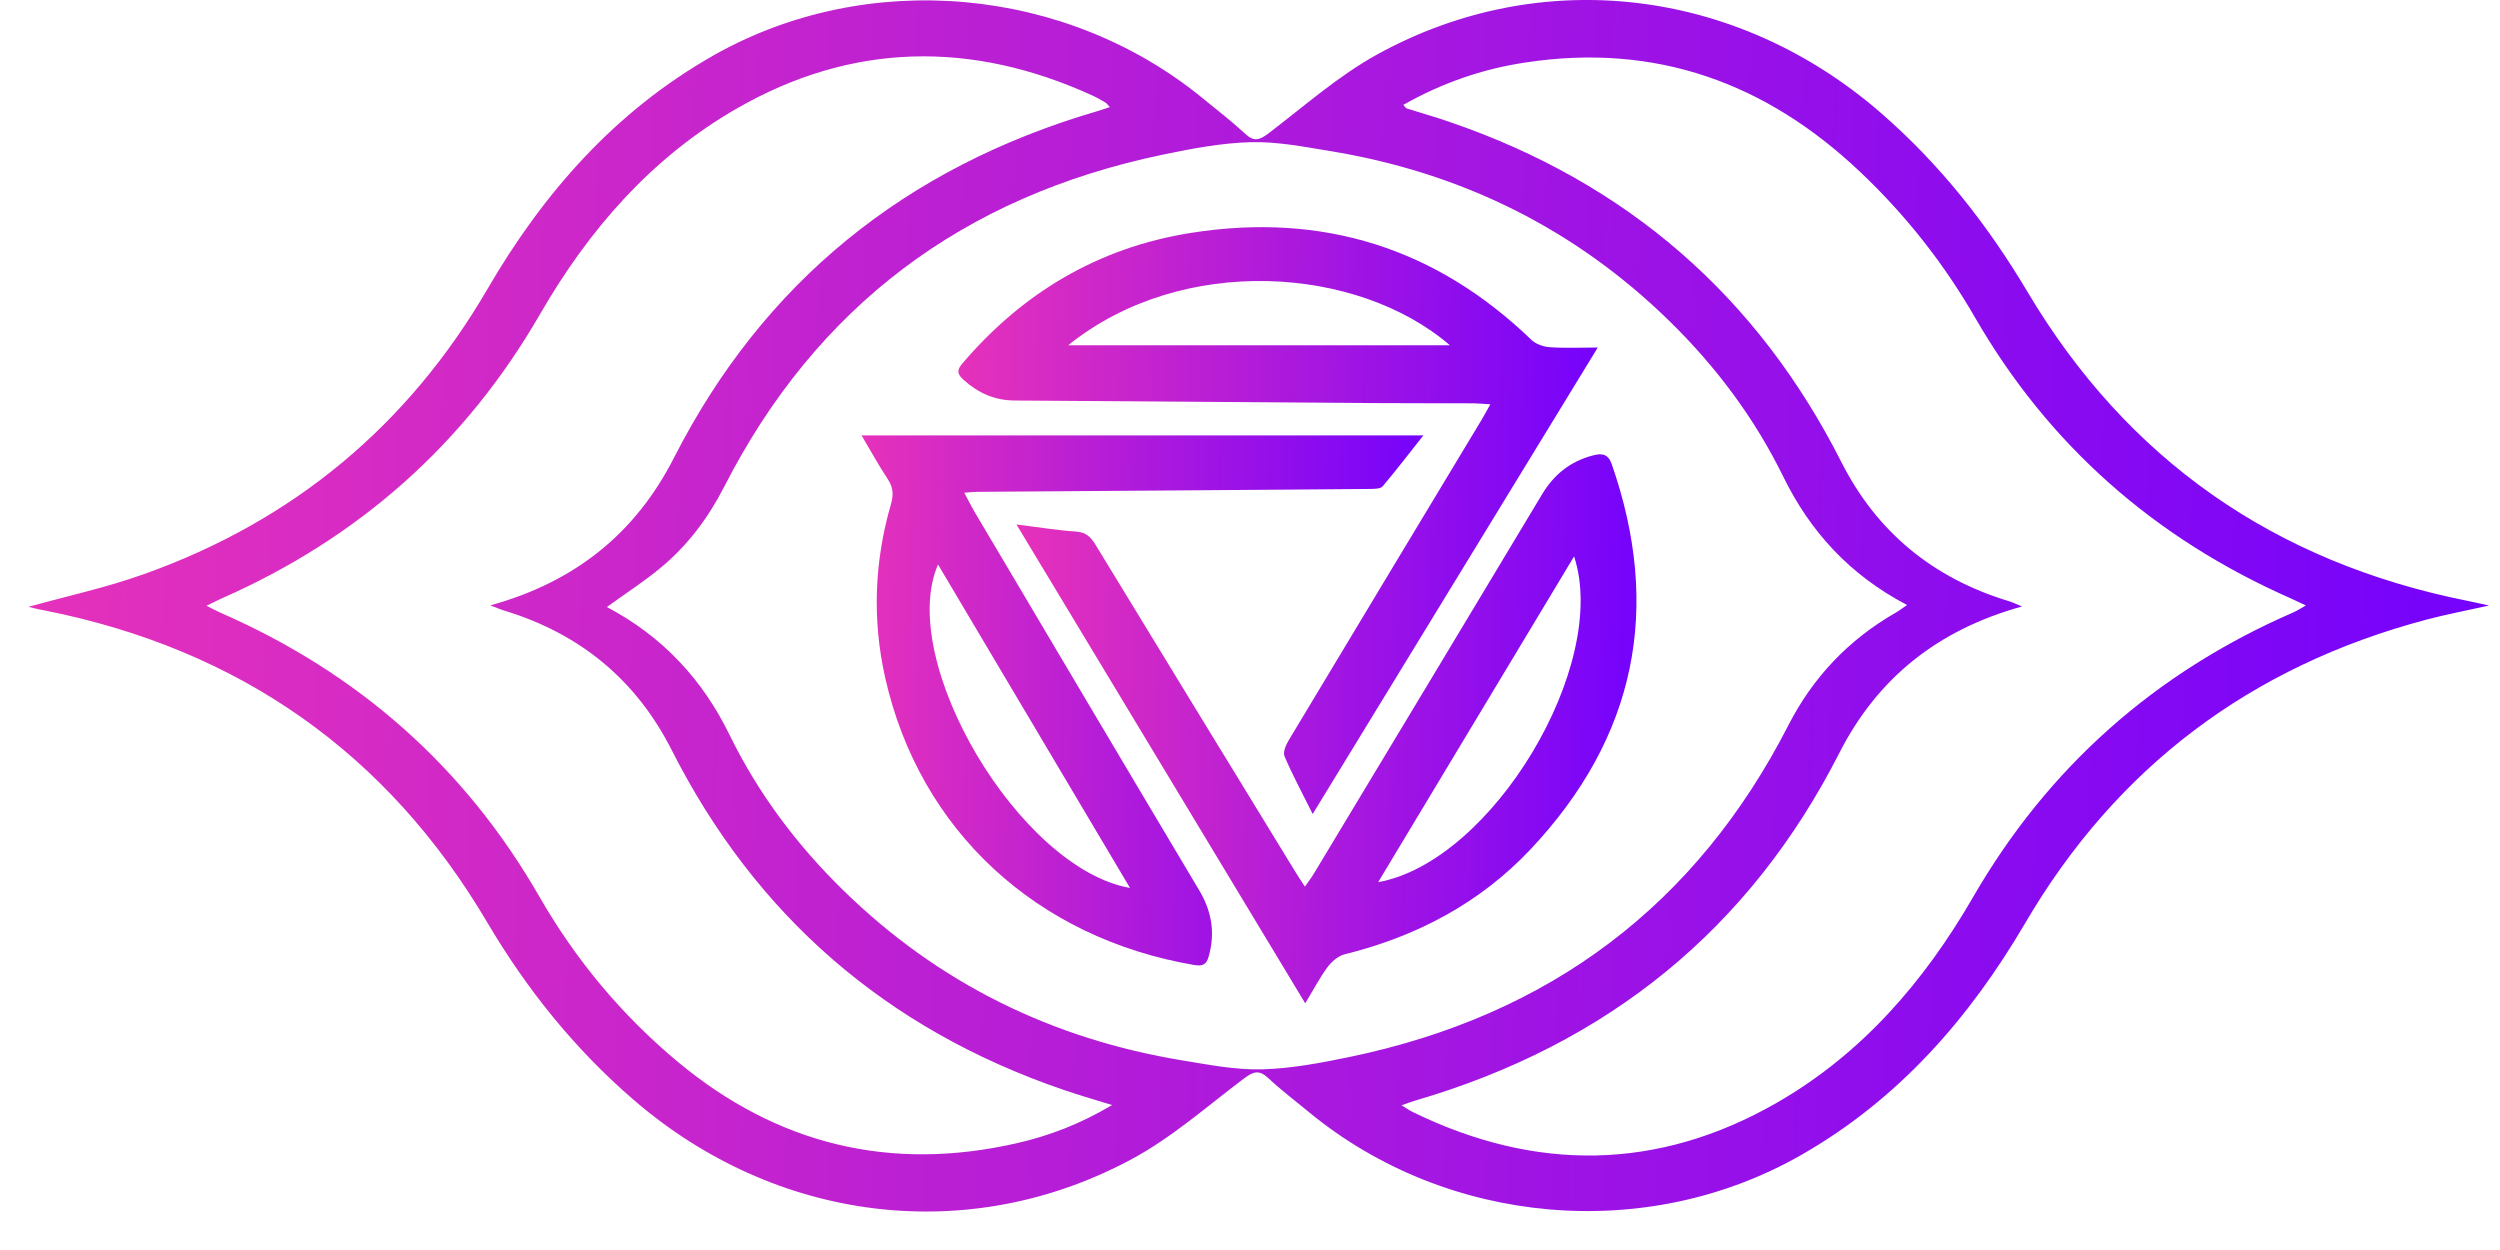<svg width="68" height="34" viewBox="0 0 68 34" fill="none" xmlns="http://www.w3.org/2000/svg">
<path d="M0.773 16.506C1.815 16.216 2.885 15.984 3.908 15.619C7.995 14.164 11.104 11.559 13.255 7.868C14.775 5.257 16.724 3.029 19.406 1.508C23.6 -0.87 29.01 -0.37 32.725 2.682C33.111 2.998 33.509 3.303 33.873 3.642C34.108 3.858 34.257 3.813 34.493 3.635C35.469 2.895 36.398 2.065 37.467 1.477C41.926 -0.974 47.237 -0.326 51.14 3.054C52.766 4.462 54.063 6.113 55.154 7.948C57.853 12.486 61.847 15.293 67.123 16.345C67.281 16.376 67.438 16.414 67.701 16.47C67.075 16.61 66.54 16.712 66.017 16.849C61.206 18.121 57.564 20.881 55.089 25.102C53.576 27.685 51.649 29.897 48.999 31.412C44.777 33.829 39.352 33.334 35.611 30.256C35.237 29.948 34.848 29.652 34.495 29.322C34.251 29.095 34.093 29.142 33.844 29.329C32.843 30.082 31.891 30.93 30.796 31.521C26.36 33.918 21.101 33.258 17.228 29.91C15.623 28.524 14.323 26.903 13.253 25.089C10.547 20.502 6.534 17.659 1.21 16.603C1.055 16.577 0.904 16.537 0.773 16.506ZM16.507 16.51C18.042 17.323 19.116 18.497 19.848 19.996C20.622 21.58 21.674 22.984 22.944 24.223C25.515 26.735 28.609 28.264 32.191 28.848C32.899 28.965 33.619 29.104 34.33 29.086C35.125 29.064 35.925 28.912 36.706 28.75C42.168 27.618 46.148 24.603 48.645 19.725C49.309 18.43 50.27 17.41 51.549 16.673C51.645 16.619 51.734 16.55 51.872 16.456C50.304 15.634 49.235 14.456 48.502 12.959C47.726 11.375 46.675 9.971 45.406 8.73C42.835 6.219 39.741 4.689 36.158 4.105C35.451 3.989 34.73 3.849 34.019 3.867C33.225 3.889 32.425 4.041 31.644 4.203C26.182 5.337 22.201 8.349 19.704 13.228C19.273 14.07 18.718 14.823 17.983 15.432C17.532 15.81 17.034 16.129 16.507 16.51ZM30.188 2.913C30.125 2.847 30.103 2.811 30.072 2.793C29.956 2.724 29.84 2.655 29.716 2.599C26.429 1.098 23.172 1.151 20.038 2.953C17.71 4.292 16.009 6.26 14.69 8.543C12.665 12.052 9.775 14.63 6.016 16.283C5.902 16.334 5.793 16.392 5.618 16.477C5.793 16.565 5.885 16.617 5.981 16.659C9.748 18.301 12.648 20.87 14.668 24.383C15.658 26.105 16.911 27.615 18.451 28.894C21.142 31.127 24.212 31.882 27.658 31.095C28.542 30.893 29.386 30.57 30.249 30.057C29.755 29.903 29.342 29.787 28.937 29.647C24.086 27.99 20.547 24.891 18.269 20.4C17.309 18.504 15.789 17.238 13.715 16.608C13.608 16.576 13.505 16.53 13.338 16.466C15.659 15.824 17.292 14.494 18.333 12.449C20.764 7.683 24.613 4.558 29.83 3.029C29.943 2.996 30.052 2.956 30.188 2.913ZM38.169 2.853C38.224 2.911 38.239 2.942 38.261 2.949C38.648 3.072 39.039 3.181 39.422 3.314C44.272 4.972 47.809 8.073 50.084 12.566C51.044 14.462 52.568 15.725 54.642 16.352C54.745 16.383 54.842 16.432 54.999 16.496C52.697 17.134 51.065 18.45 50.029 20.482C47.595 25.263 43.742 28.4 38.508 29.932C38.399 29.962 38.294 30.004 38.121 30.064C38.269 30.153 38.344 30.207 38.427 30.247C41.768 31.88 45.096 31.846 48.319 30.001C50.648 28.667 52.344 26.689 53.663 24.409C55.697 20.888 58.598 18.301 62.379 16.657C62.479 16.613 62.571 16.552 62.72 16.468C62.538 16.383 62.431 16.331 62.322 16.282C58.605 14.645 55.723 12.108 53.72 8.635C52.873 7.166 51.833 5.845 50.591 4.671C48.039 2.256 45.039 1.156 41.48 1.702C40.318 1.877 39.223 2.256 38.169 2.853Z" fill="url(#paint0_linear_1249_491)"/>
<path d="M43.459 9.453C40.839 13.741 38.29 17.912 35.705 22.141C35.422 21.573 35.157 21.082 34.939 20.572C34.89 20.461 34.975 20.267 35.05 20.14C36.791 17.238 38.539 14.342 40.286 11.441C40.361 11.316 40.431 11.187 40.537 10.997C40.345 10.986 40.212 10.972 40.081 10.97C39.192 10.967 38.302 10.97 37.414 10.964C34.141 10.942 30.869 10.918 27.596 10.894C27.055 10.891 26.601 10.687 26.209 10.332C26.047 10.187 26.015 10.077 26.165 9.9C27.791 7.988 29.845 6.738 32.392 6.335C35.989 5.764 39.077 6.76 41.652 9.242C41.77 9.357 41.974 9.429 42.145 9.443C42.543 9.473 42.941 9.453 43.459 9.453ZM29.054 9.392C32.516 9.392 35.977 9.392 39.438 9.392C36.938 7.235 32.154 6.892 29.054 9.392Z" fill="url(#paint1_linear_1249_491)"/>
<path d="M23.434 11.842C28.549 11.842 33.594 11.842 38.716 11.842C38.33 12.331 37.979 12.789 37.608 13.228C37.552 13.294 37.399 13.297 37.289 13.299C35.732 13.314 34.174 13.323 32.616 13.335C30.607 13.348 28.6 13.362 26.591 13.378C26.49 13.378 26.389 13.39 26.228 13.402C26.338 13.607 26.425 13.783 26.525 13.951C28.555 17.374 30.581 20.8 32.62 24.219C32.965 24.797 33.057 25.385 32.874 26.025C32.815 26.233 32.714 26.287 32.482 26.248C28.185 25.515 25.012 22.584 24.078 18.438C23.721 16.855 23.782 15.271 24.235 13.709C24.307 13.462 24.296 13.258 24.15 13.036C23.906 12.669 23.693 12.282 23.434 11.842ZM30.736 24.152C28.987 21.205 27.262 18.299 25.514 15.355C24.376 17.975 27.734 23.629 30.736 24.152Z" fill="url(#paint2_linear_1249_491)"/>
<path d="M27.648 14.266C28.25 14.34 28.756 14.425 29.266 14.458C29.549 14.477 29.674 14.614 29.803 14.825C31.607 17.789 33.419 20.747 35.23 23.708C35.303 23.827 35.38 23.942 35.493 24.116C35.597 23.968 35.679 23.86 35.747 23.746C37.814 20.314 39.883 16.882 41.944 13.446C42.264 12.912 42.706 12.55 43.327 12.388C43.576 12.322 43.742 12.346 43.839 12.625C45.2 16.528 44.513 20.042 41.627 23.106C40.265 24.55 38.548 25.47 36.576 25.956C36.398 26 36.22 26.157 36.109 26.306C35.896 26.591 35.733 26.909 35.502 27.29C32.873 22.933 30.282 18.634 27.648 14.266ZM42.815 15.134C41.029 18.105 39.276 21.021 37.486 23.995C40.587 23.435 43.791 18.093 42.815 15.134Z" fill="url(#paint3_linear_1249_491)"/>
<defs>
<linearGradient id="paint0_linear_1249_491" x1="-3.41" y1="16.477" x2="70.408" y2="19.305" gradientUnits="userSpaceOnUse">
<stop stop-color="#EC34B7"/>
<stop offset="1" stop-color="#7000FF"/>
</linearGradient>
<linearGradient id="paint1_linear_1249_491" x1="24.981" y1="14.16" x2="44.182" y2="14.554" gradientUnits="userSpaceOnUse">
<stop stop-color="#EC34B7"/>
<stop offset="1" stop-color="#7000FF"/>
</linearGradient>
<linearGradient id="paint2_linear_1249_491" x1="22.478" y1="19.051" x2="39.352" y2="19.389" gradientUnits="userSpaceOnUse">
<stop stop-color="#EC34B7"/>
<stop offset="1" stop-color="#7000FF"/>
</linearGradient>
<linearGradient id="paint3_linear_1249_491" x1="26.595" y1="19.823" x2="45.213" y2="20.22" gradientUnits="userSpaceOnUse">
<stop stop-color="#EC34B7"/>
<stop offset="1" stop-color="#7000FF"/>
</linearGradient>
</defs>
</svg>
